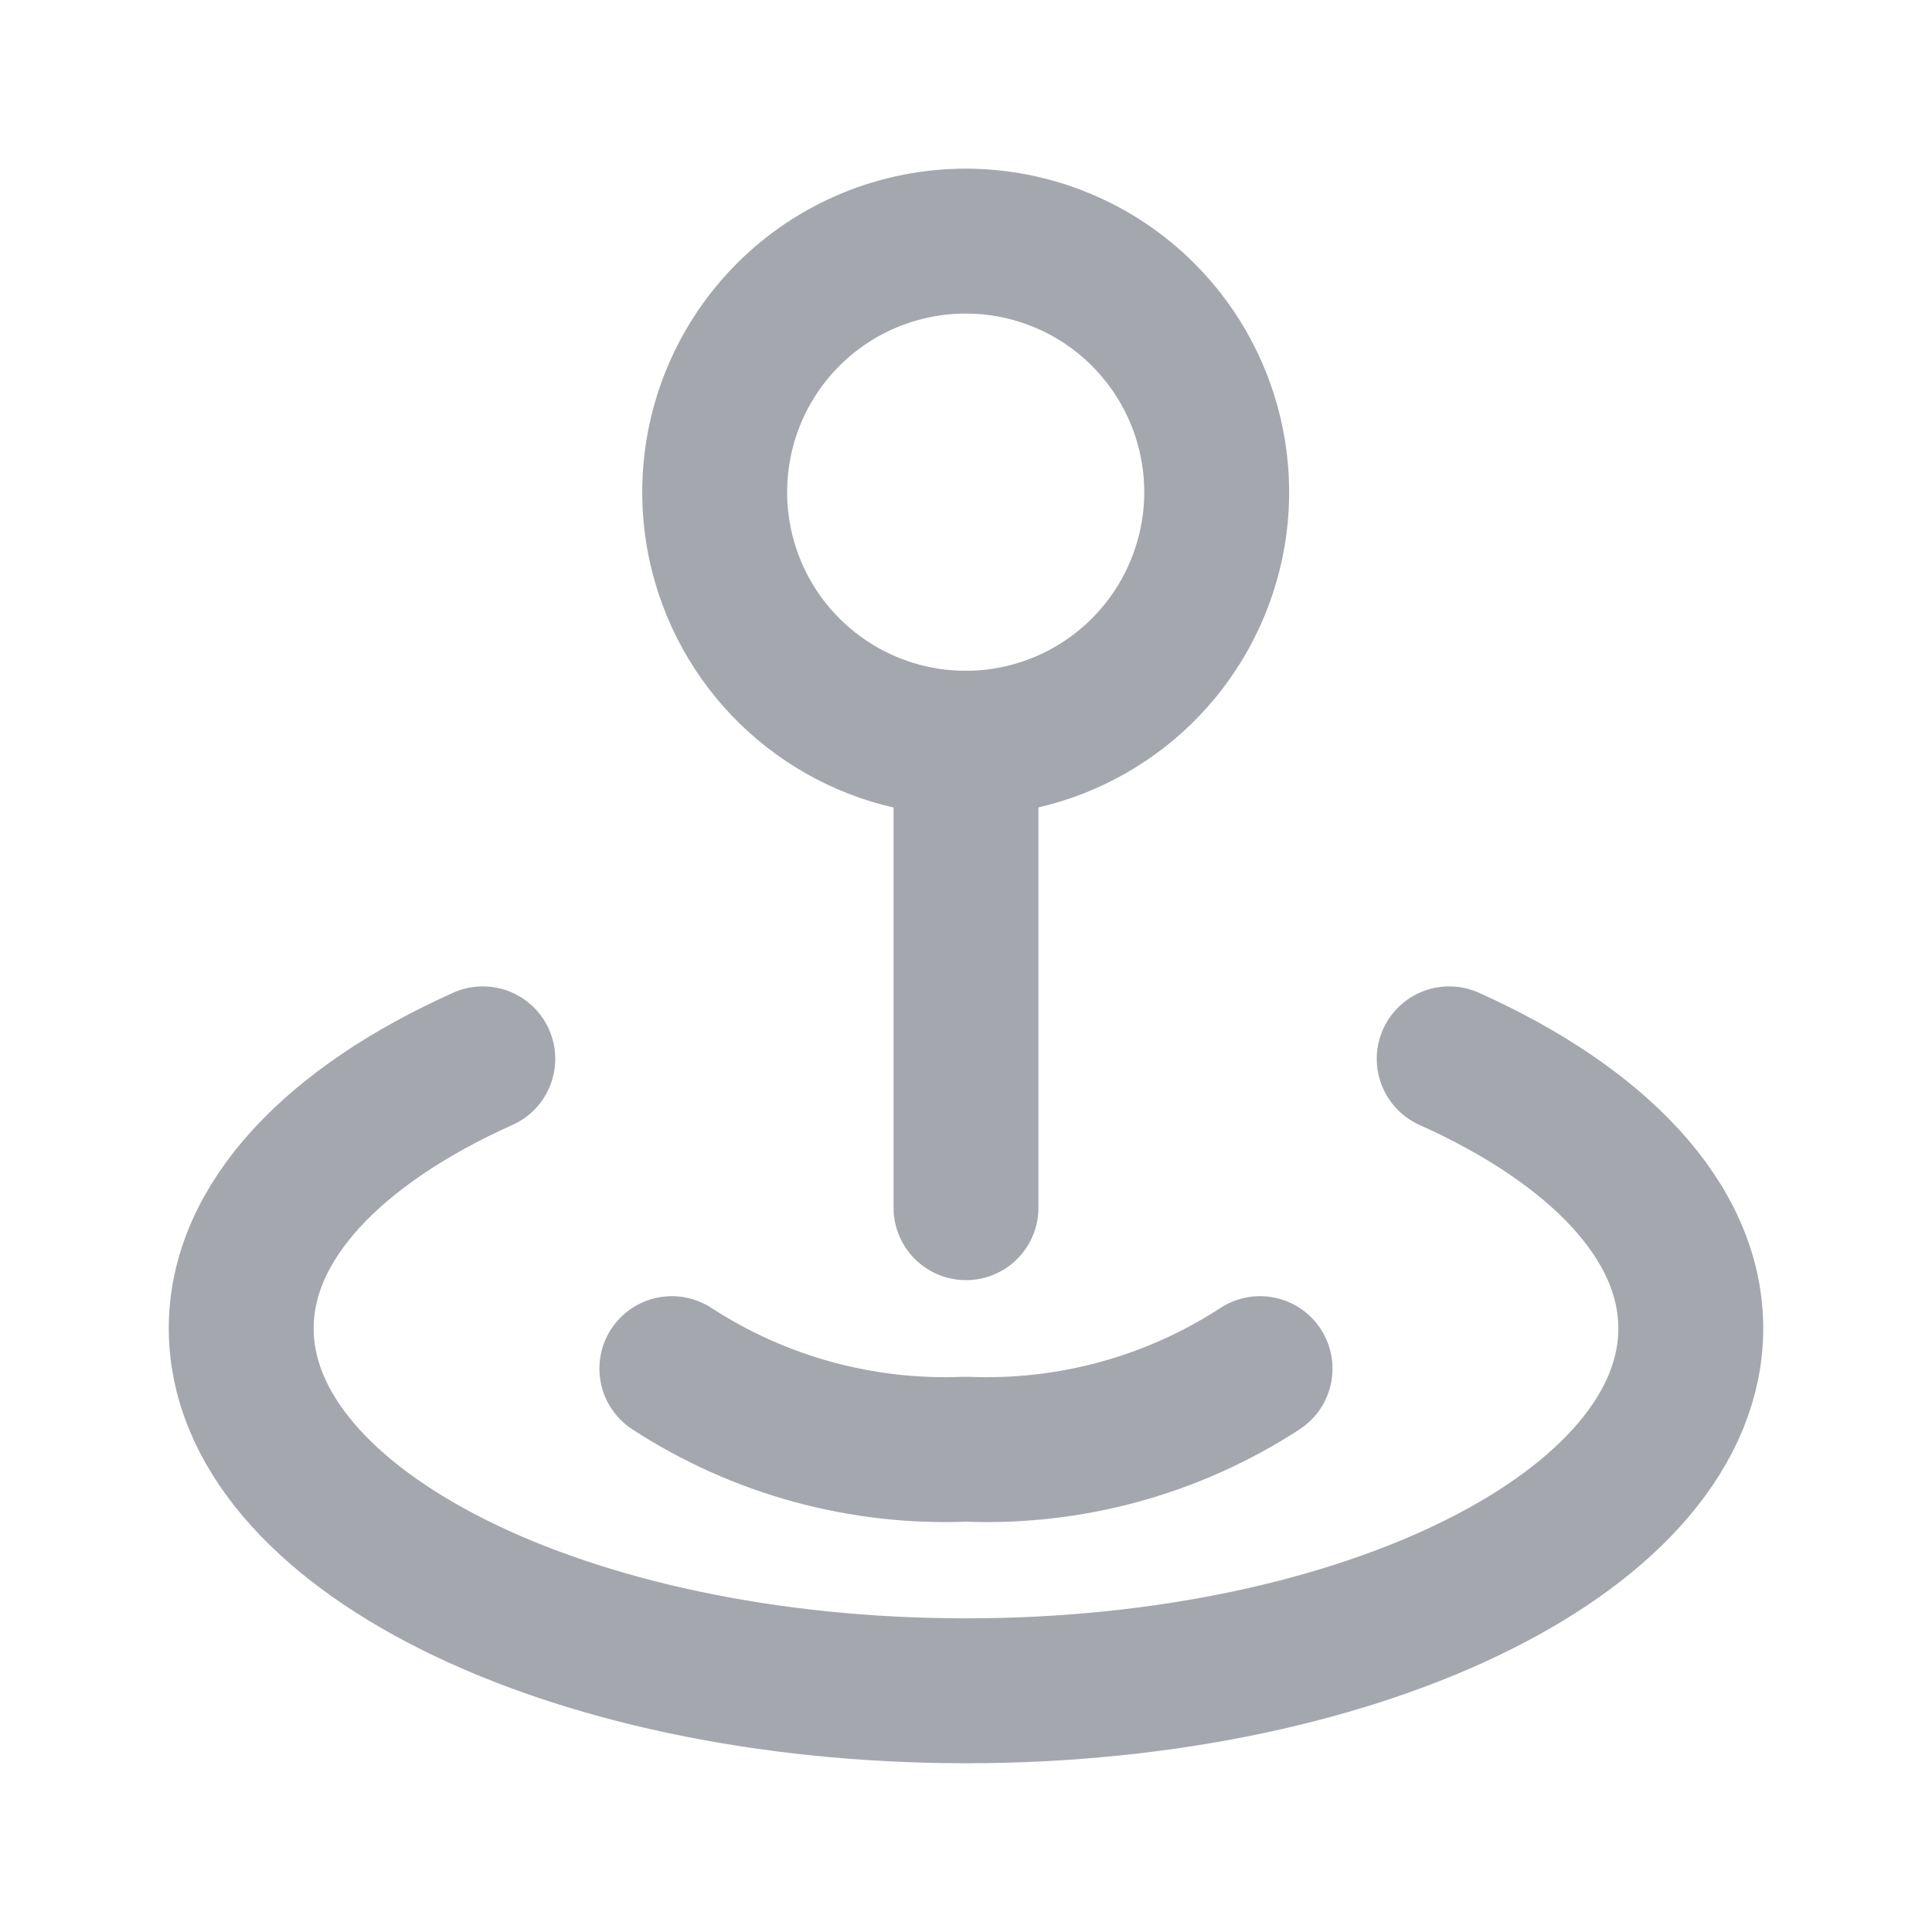 <svg width="20" height="20" viewBox="0 0 20 20" fill="none" xmlns="http://www.w3.org/2000/svg">
<path d="M4.998 10.961C3.466 11.648 2.497 12.642 2.497 13.751C2.497 15.823 5.855 17.503 10 17.503C14.144 17.503 17.503 15.823 17.503 13.751C17.503 12.642 16.533 11.648 15.002 10.961" stroke="#A4A7AE" stroke-width="1.5" stroke-linecap="round" stroke-linejoin="round"/>
<path d="M13.044 14.168C12.141 14.756 11.077 15.047 10 15.002C8.923 15.047 7.859 14.756 6.955 14.168" stroke="#A4A7AE" stroke-width="1.5" stroke-linecap="round" stroke-linejoin="round"/>
<path d="M11.834 3.257C12.577 4.001 12.8 5.118 12.397 6.089C11.995 7.06 11.048 7.694 9.997 7.694C8.946 7.694 7.998 7.06 7.596 6.089C7.194 5.118 7.416 4.001 8.159 3.257C8.646 2.77 9.307 2.496 9.997 2.496C10.686 2.496 11.347 2.77 11.834 3.257" stroke="#A4A7AE" stroke-width="1.5" stroke-linecap="round" stroke-linejoin="round"/>
<path d="M10 7.693V12.502" stroke="#A4A7AE" stroke-width="1.5" stroke-linecap="round" stroke-linejoin="round"/>
</svg>
